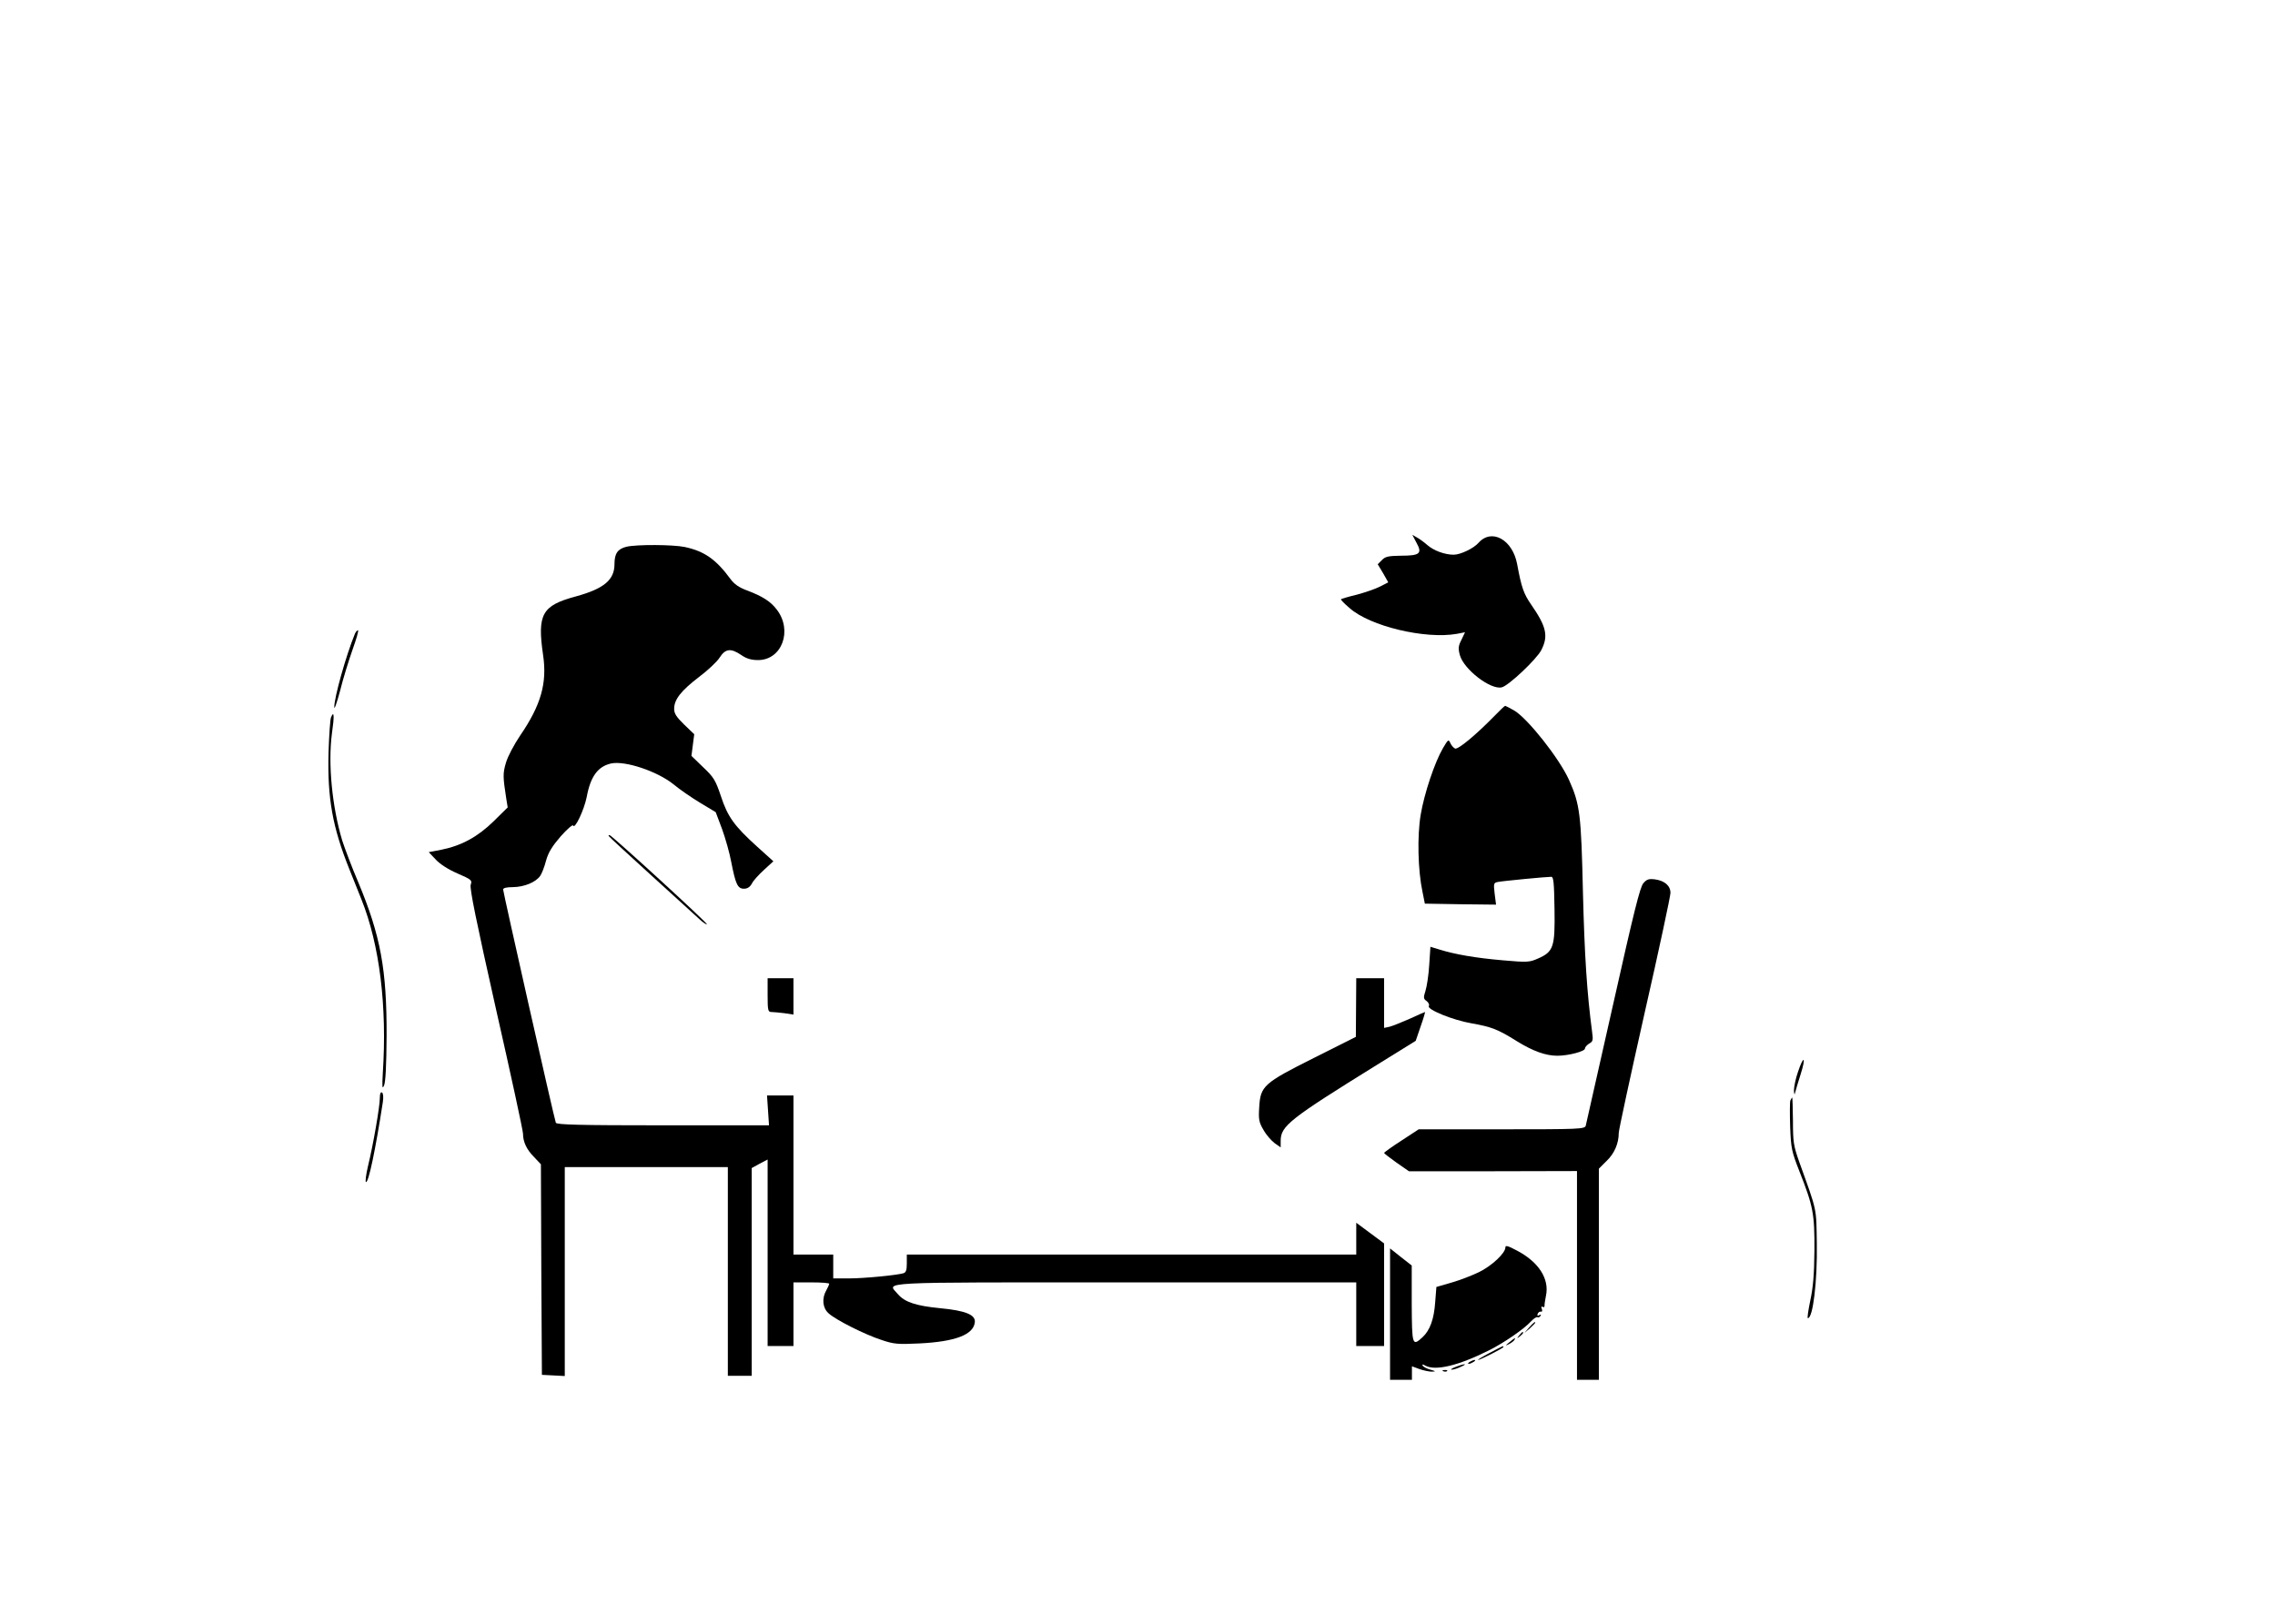 <?xml version="1.0" standalone="no"?>
<!DOCTYPE svg PUBLIC "-//W3C//DTD SVG 20010904//EN"
 "http://www.w3.org/TR/2001/REC-SVG-20010904/DTD/svg10.dtd">
<svg version="1.0" xmlns="http://www.w3.org/2000/svg"
 width="1144pt" height="817pt" viewBox="0 0 1144 817"
 preserveAspectRatio="xMidYMid meet">

<g transform="translate(0,817) scale(0.1,-0.1)"
fill="#000000" stroke="none">
<path d="M7123 5440 c30 -54 17 -65 -78 -65 -63 -1 -79 -4 -96 -22 l-21 -21
27 -45 26 -46 -41 -21 c-23 -12 -76 -30 -117 -41 -42 -10 -78 -21 -80 -23 -2
-2 17 -22 43 -44 103 -92 381 -158 540 -130 l41 8 -18 -38 c-16 -31 -17 -44
-8 -77 20 -72 155 -176 211 -162 35 9 175 141 199 188 36 71 25 118 -52 229
-37 54 -48 84 -70 203 -23 123 -128 181 -194 107 -24 -28 -91 -60 -125 -60
-44 0 -100 20 -133 49 -17 15 -42 33 -54 39 l-21 12 21 -40z"/>
<path d="M3150 5420 c-44 -11 -60 -34 -60 -87 0 -80 -53 -124 -195 -163 -170
-46 -194 -89 -164 -295 21 -141 -11 -252 -115 -404 -31 -46 -63 -106 -72 -138
-16 -54 -15 -71 2 -181 l7 -43 -71 -70 c-80 -78 -160 -122 -263 -143 l-63 -12
35 -37 c21 -23 63 -50 109 -70 71 -31 75 -34 67 -57 -6 -18 28 -184 127 -625
75 -330 136 -612 136 -627 0 -41 18 -80 56 -118 l34 -36 2 -529 3 -530 58 -3
57 -3 0 526 0 525 410 0 410 0 0 -525 0 -525 60 0 60 0 0 523 0 522 40 22 40
21 0 -469 0 -469 65 0 65 0 0 160 0 160 90 0 c50 0 90 -3 90 -7 -1 -5 -7 -19
-15 -33 -23 -40 -19 -88 11 -115 35 -33 184 -108 268 -135 62 -21 82 -22 190
-17 180 9 272 44 278 107 4 37 -47 58 -173 70 -124 12 -180 31 -214 71 -53 63
-137 59 1140 59 l1165 0 0 -160 0 -160 70 0 70 0 0 258 0 258 -70 52 -70 52 0
-80 0 -80 -1130 0 -1130 0 0 -44 c0 -34 -4 -46 -17 -50 -34 -10 -198 -26 -275
-26 l-78 0 0 60 0 60 -100 0 -100 0 0 400 0 400 -66 0 -67 0 5 -75 5 -75 -534
0 c-418 0 -535 3 -538 13 -8 19 -265 1160 -265 1173 0 8 18 12 50 12 56 1 113
24 136 56 8 11 22 46 30 78 12 42 31 72 74 122 32 36 60 60 62 54 8 -22 55 78
68 142 19 104 56 155 123 170 70 15 232 -39 314 -105 31 -26 91 -67 134 -93
l78 -47 32 -85 c17 -47 38 -121 46 -165 22 -112 32 -135 64 -135 17 0 30 8 40
26 7 15 35 45 61 69 l47 43 -81 73 c-116 105 -149 151 -183 255 -27 80 -36 95
-89 145 l-59 57 7 55 7 54 -50 48 c-40 39 -51 56 -51 80 0 47 35 91 125 160
44 33 91 77 104 98 29 45 56 48 109 12 26 -18 50 -25 84 -25 120 0 175 149 94
254 -31 41 -72 67 -149 96 -41 15 -65 32 -84 58 -72 98 -131 140 -231 161 -60
12 -239 13 -292 1z"/>
<path d="M1785 4983 c-46 -112 -105 -324 -104 -370 0 -15 13 22 29 82 15 61
44 154 63 208 19 53 32 97 27 97 -4 0 -11 -8 -15 -17z"/>
<path d="M7515 4569 c-95 -97 -182 -169 -198 -164 -8 4 -19 16 -24 28 -9 20
-11 18 -37 -26 -42 -72 -94 -228 -112 -335 -18 -107 -14 -279 9 -387 l12 -60
179 -3 179 -2 -7 55 c-6 51 -5 55 16 59 24 5 243 26 269 26 11 0 14 -29 16
-163 3 -190 -5 -214 -83 -248 -43 -19 -53 -20 -177 -9 -139 12 -241 30 -318
54 l-46 14 -6 -91 c-3 -51 -12 -109 -19 -131 -11 -34 -10 -40 6 -51 10 -8 15
-19 11 -25 -11 -17 121 -71 215 -87 101 -18 132 -30 228 -90 81 -50 145 -73
203 -73 56 0 139 22 139 36 0 7 10 18 21 25 19 10 21 17 15 59 -26 197 -38
384 -46 700 -9 395 -15 444 -70 567 -49 109 -207 308 -275 349 -23 13 -44 24
-46 24 -3 0 -27 -23 -54 -51z"/>
<path d="M1665 4563 c-5 -10 -10 -90 -13 -179 -6 -229 20 -375 106 -589 11
-27 38 -95 60 -150 91 -228 129 -537 107 -872 -4 -71 -3 -83 6 -63 8 17 12
101 13 250 1 335 -30 503 -143 774 -33 77 -68 171 -80 208 -51 170 -72 386
-52 538 13 90 11 118 -4 83z"/>
<path d="M3060 3966 c0 -2 96 -91 213 -197 116 -106 227 -206 244 -222 18 -17
35 -28 38 -26 5 5 -480 449 -490 449 -3 0 -5 -2 -5 -4z"/>
<path d="M8264 3728 c-17 -18 -49 -149 -153 -613 -73 -324 -135 -598 -137
-607 -5 -17 -34 -18 -423 -18 l-417 0 -87 -57 c-48 -31 -87 -59 -87 -62 1 -3
29 -25 63 -49 l62 -43 423 0 422 1 0 -525 0 -525 55 0 55 0 0 531 0 531 39 39
c39 37 61 88 61 141 0 15 59 287 130 603 72 316 130 588 130 604 0 36 -29 61
-77 68 -31 4 -42 1 -59 -19z"/>
<path d="M3860 3165 c0 -76 2 -85 19 -85 10 0 39 -3 65 -6 l46 -7 0 92 0 91
-65 0 -65 0 0 -85z"/>
<path d="M6819 3103 l-1 -148 -211 -106 c-253 -127 -269 -141 -275 -249 -4
-61 -1 -75 22 -114 14 -25 40 -54 56 -66 l30 -21 0 33 c0 75 45 110 487 384
l192 119 25 73 c14 39 23 72 22 72 -2 0 -36 -15 -77 -34 -41 -18 -86 -36 -101
-40 l-28 -6 0 125 0 125 -70 0 -70 0 -1 -147z"/>
<path d="M9041 2778 c-12 -34 -20 -76 -20 -92 1 -22 3 -25 6 -11 3 11 15 53
28 93 28 88 15 97 -14 10z"/>
<path d="M1910 2647 c0 -42 -33 -234 -59 -340 -10 -42 -15 -80 -11 -82 13 -8
49 167 85 401 4 26 2 45 -4 49 -7 4 -11 -6 -11 -28z"/>
<path d="M9003 2635 c-3 -9 -3 -68 -1 -133 4 -108 8 -125 46 -222 70 -178 77
-214 76 -400 -1 -122 -7 -188 -21 -252 -10 -49 -16 -88 -12 -88 26 0 48 189
45 375 -3 185 3 157 -88 410 -29 82 -32 101 -32 207 -1 65 -2 118 -4 118 -1 0
-5 -7 -9 -15z"/>
<path d="M7570 1896 c0 -29 -69 -93 -132 -124 -35 -17 -97 -41 -139 -53 l-76
-22 -6 -76 c-6 -86 -26 -142 -64 -177 -51 -47 -53 -41 -54 169 l0 192 -55 43
-54 43 0 -331 0 -330 55 0 55 0 0 34 0 34 38 -14 c20 -7 48 -13 62 -13 22 1
21 2 -7 10 -18 5 -35 14 -39 20 -4 8 0 8 14 0 51 -27 165 0 317 76 78 39 177
107 214 147 13 14 27 23 32 21 4 -3 11 0 15 6 5 8 3 9 -6 4 -8 -5 -11 -3 -8 6
3 8 10 13 16 12 7 -2 9 4 5 14 -4 10 -2 14 4 10 6 -4 10 -1 10 6 -1 6 3 29 7
50 18 84 -36 169 -144 226 -47 25 -60 29 -60 17z"/>
<path d="M7689 1493 l-24 -28 28 24 c15 14 27 26 27 28 0 8 -8 1 -31 -24z"/>
<path d="M7639 1453 c-13 -16 -12 -17 4 -4 16 13 21 21 13 21 -2 0 -10 -8 -17
-17z"/>
<path d="M7590 1419 c-22 -18 -22 -19 -3 -10 12 6 25 16 28 21 9 15 3 12 -25
-11z"/>
<path d="M7490 1365 c-36 -19 -61 -34 -57 -35 10 0 127 59 127 65 0 7 2 8 -70
-30z"/>
<path d="M7390 1320 c-8 -5 -10 -10 -5 -10 6 0 17 5 25 10 8 5 11 10 5 10 -5
0 -17 -5 -25 -10z"/>
<path d="M7320 1295 c-19 -7 -28 -14 -20 -14 8 0 29 6 45 14 39 17 21 18 -25
0z"/>
<path d="M7258 1273 c7 -3 16 -2 19 1 4 3 -2 6 -13 5 -11 0 -14 -3 -6 -6z"/>
</g>
</svg>
